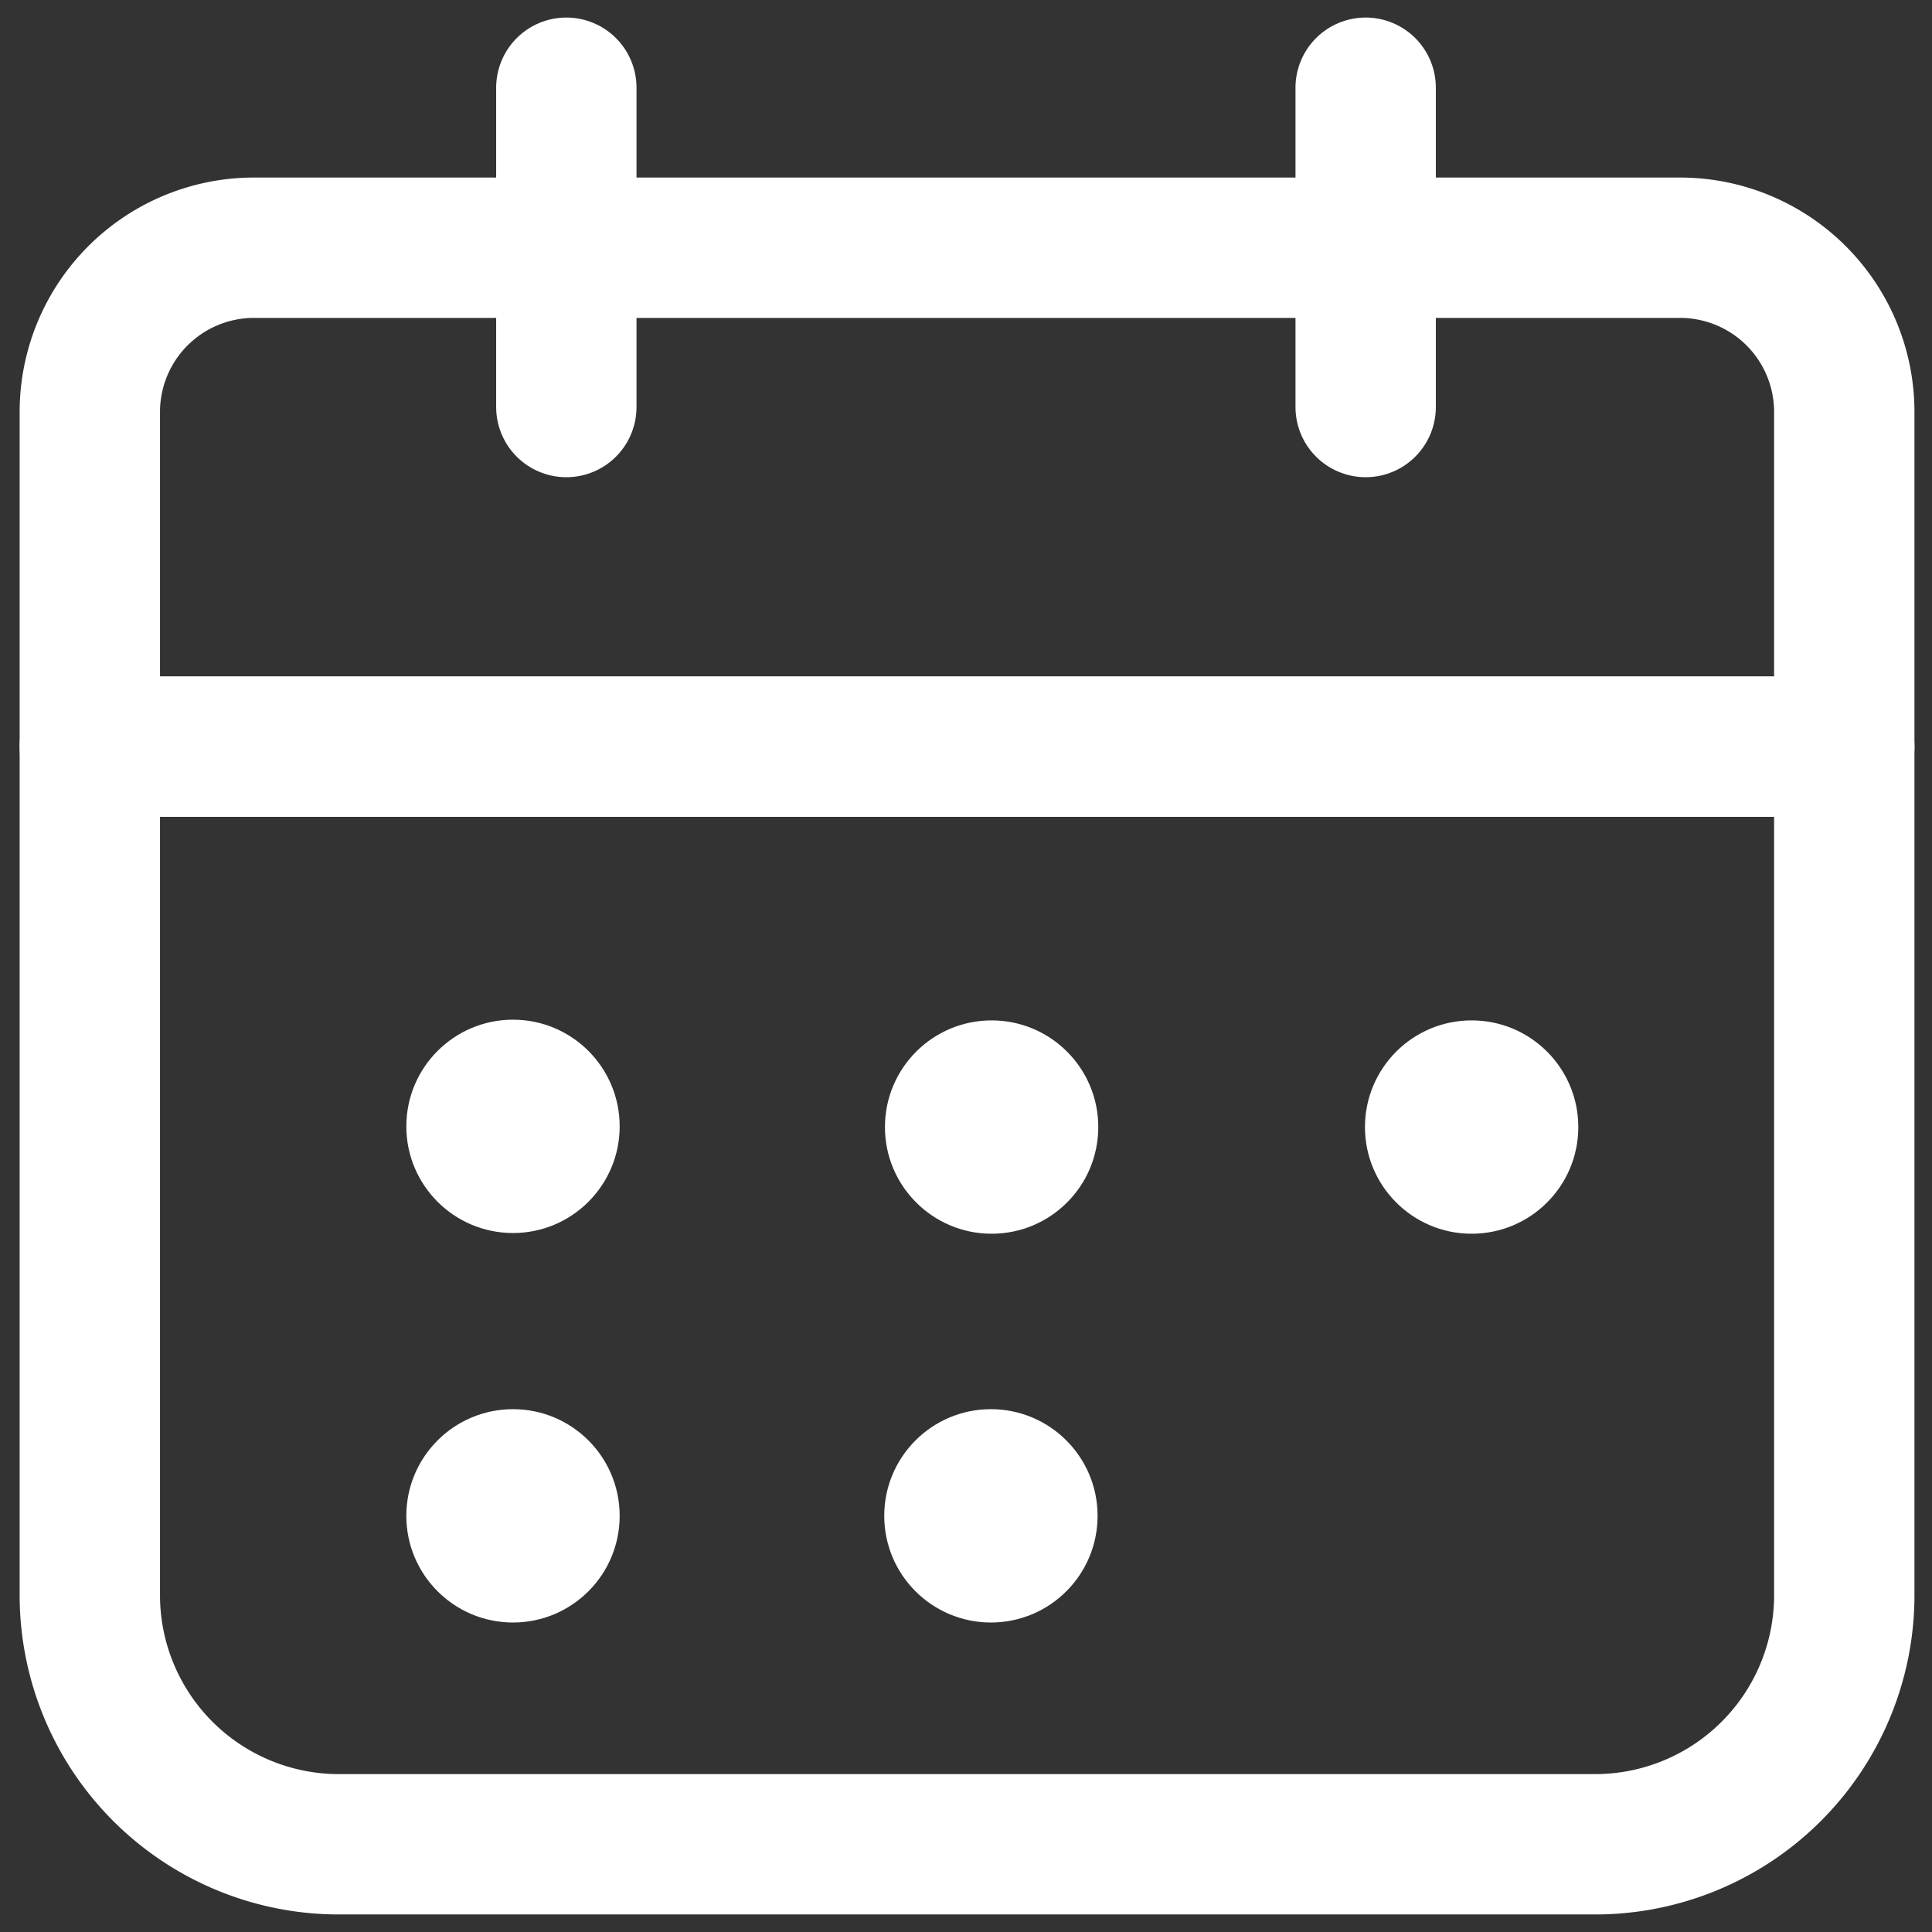 <svg xmlns="http://www.w3.org/2000/svg" viewBox="0 0 27.53 27.53"><rect x="0" y="0" width="27.53" height="27.53" fill="#333333" stroke="none"/><defs><style>.cls-1{fill:none;stroke:#ffffff;stroke-linecap:round;stroke-linejoin:round;stroke-width:2px;}.cls-2{fill:#ffffff;}</style></defs><g id="Layer_2" data-name="Layer 2"><g id="Layer_1-2" data-name="Layer 1"><g id="Group_37348" data-name="Group 37348"><path id="Path_2550" data-name="Path 2550" class="cls-1" d="M26.28,18.46V10.64h-25V22.73A3.55,3.55,0,0,0,4.8,26.28H22.73a3.55,3.55,0,0,0,3.55-3.55h0Z"/><path id="Rectangle_6561" data-name="Rectangle 6561" class="cls-1" d="M3.59,3.53H23.94a2.34,2.34,0,0,1,2.34,2.34h0v4.77h-25V5.87A2.34,2.34,0,0,1,3.59,3.53Z"/><circle id="Ellipse_155" data-name="Ellipse 155" class="cls-2" cx="7.31" cy="16.05" r="1.52"/><circle id="Ellipse_156" data-name="Ellipse 156" class="cls-2" cx="14.13" cy="16.06" r="1.52"/><circle id="Ellipse_157" data-name="Ellipse 157" class="cls-2" cx="20.97" cy="16.06" r="1.52"/><circle id="Ellipse_158" data-name="Ellipse 158" class="cls-2" cx="7.31" cy="21.6" r="1.52"/><circle id="Ellipse_159" data-name="Ellipse 159" class="cls-2" cx="14.12" cy="21.6" r="1.52"/><line id="Line_286" data-name="Line 286" class="cls-1" x1="8.07" y1="5.8" x2="8.07" y2="1.25"/><line id="Line_287" data-name="Line 287" class="cls-1" x1="19.46" y1="5.8" x2="19.46" y2="1.25"/></g></g></g></svg>